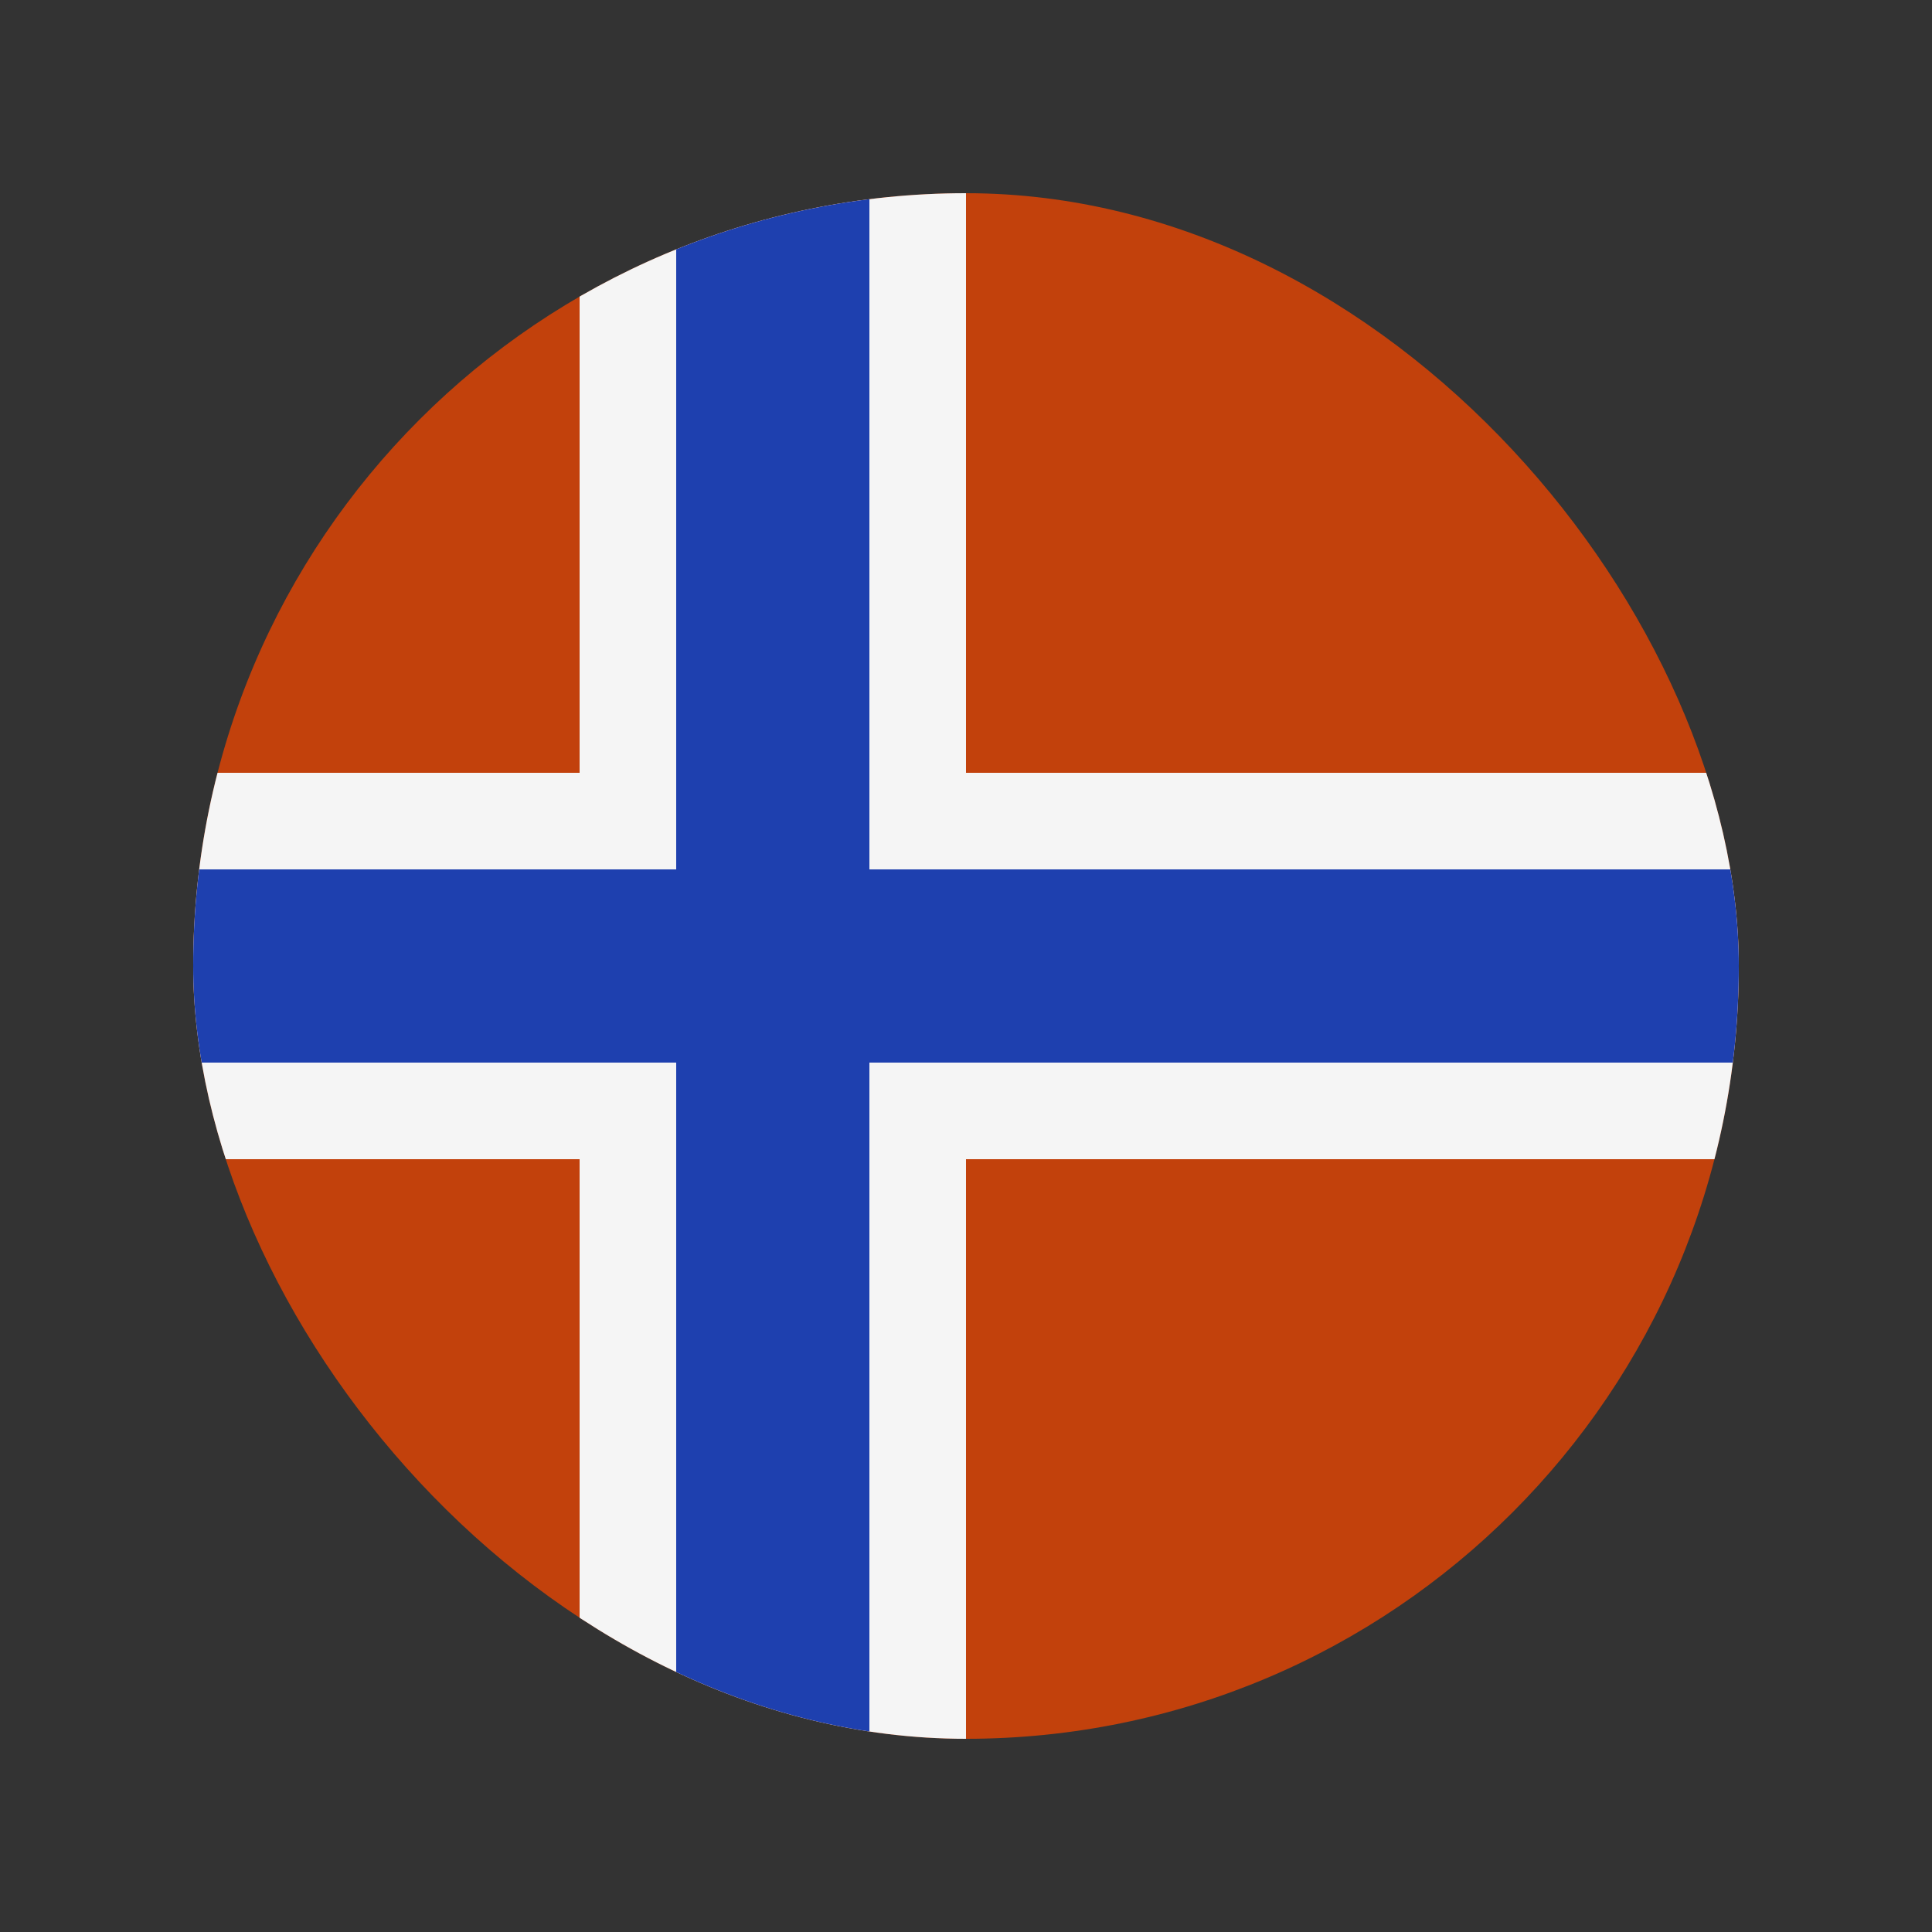<svg width="20" height="20" viewBox="0 0 20 20" fill="none" xmlns="http://www.w3.org/2000/svg">
<rect x="0" y="0" width="20" height="20" fill="#333333" stroke="none"/>
<g clip-path="url(#clip0_1_18556)">
<rect x="2" y="2" width="16" height="16" rx="8" fill="#C2410C"/>
<path d="M8 18V2M18 10H2" stroke="#F5F5F5" stroke-width="4"/>
<path d="M8 18V2M18 10H2" stroke="#1E40AF" stroke-width="2"/>
</g>
<defs>
<clipPath id="clip0_1_18556">
<rect x="2" y="2" width="16" height="16" rx="8" fill="white"/>
</clipPath>
</defs>
</svg>
